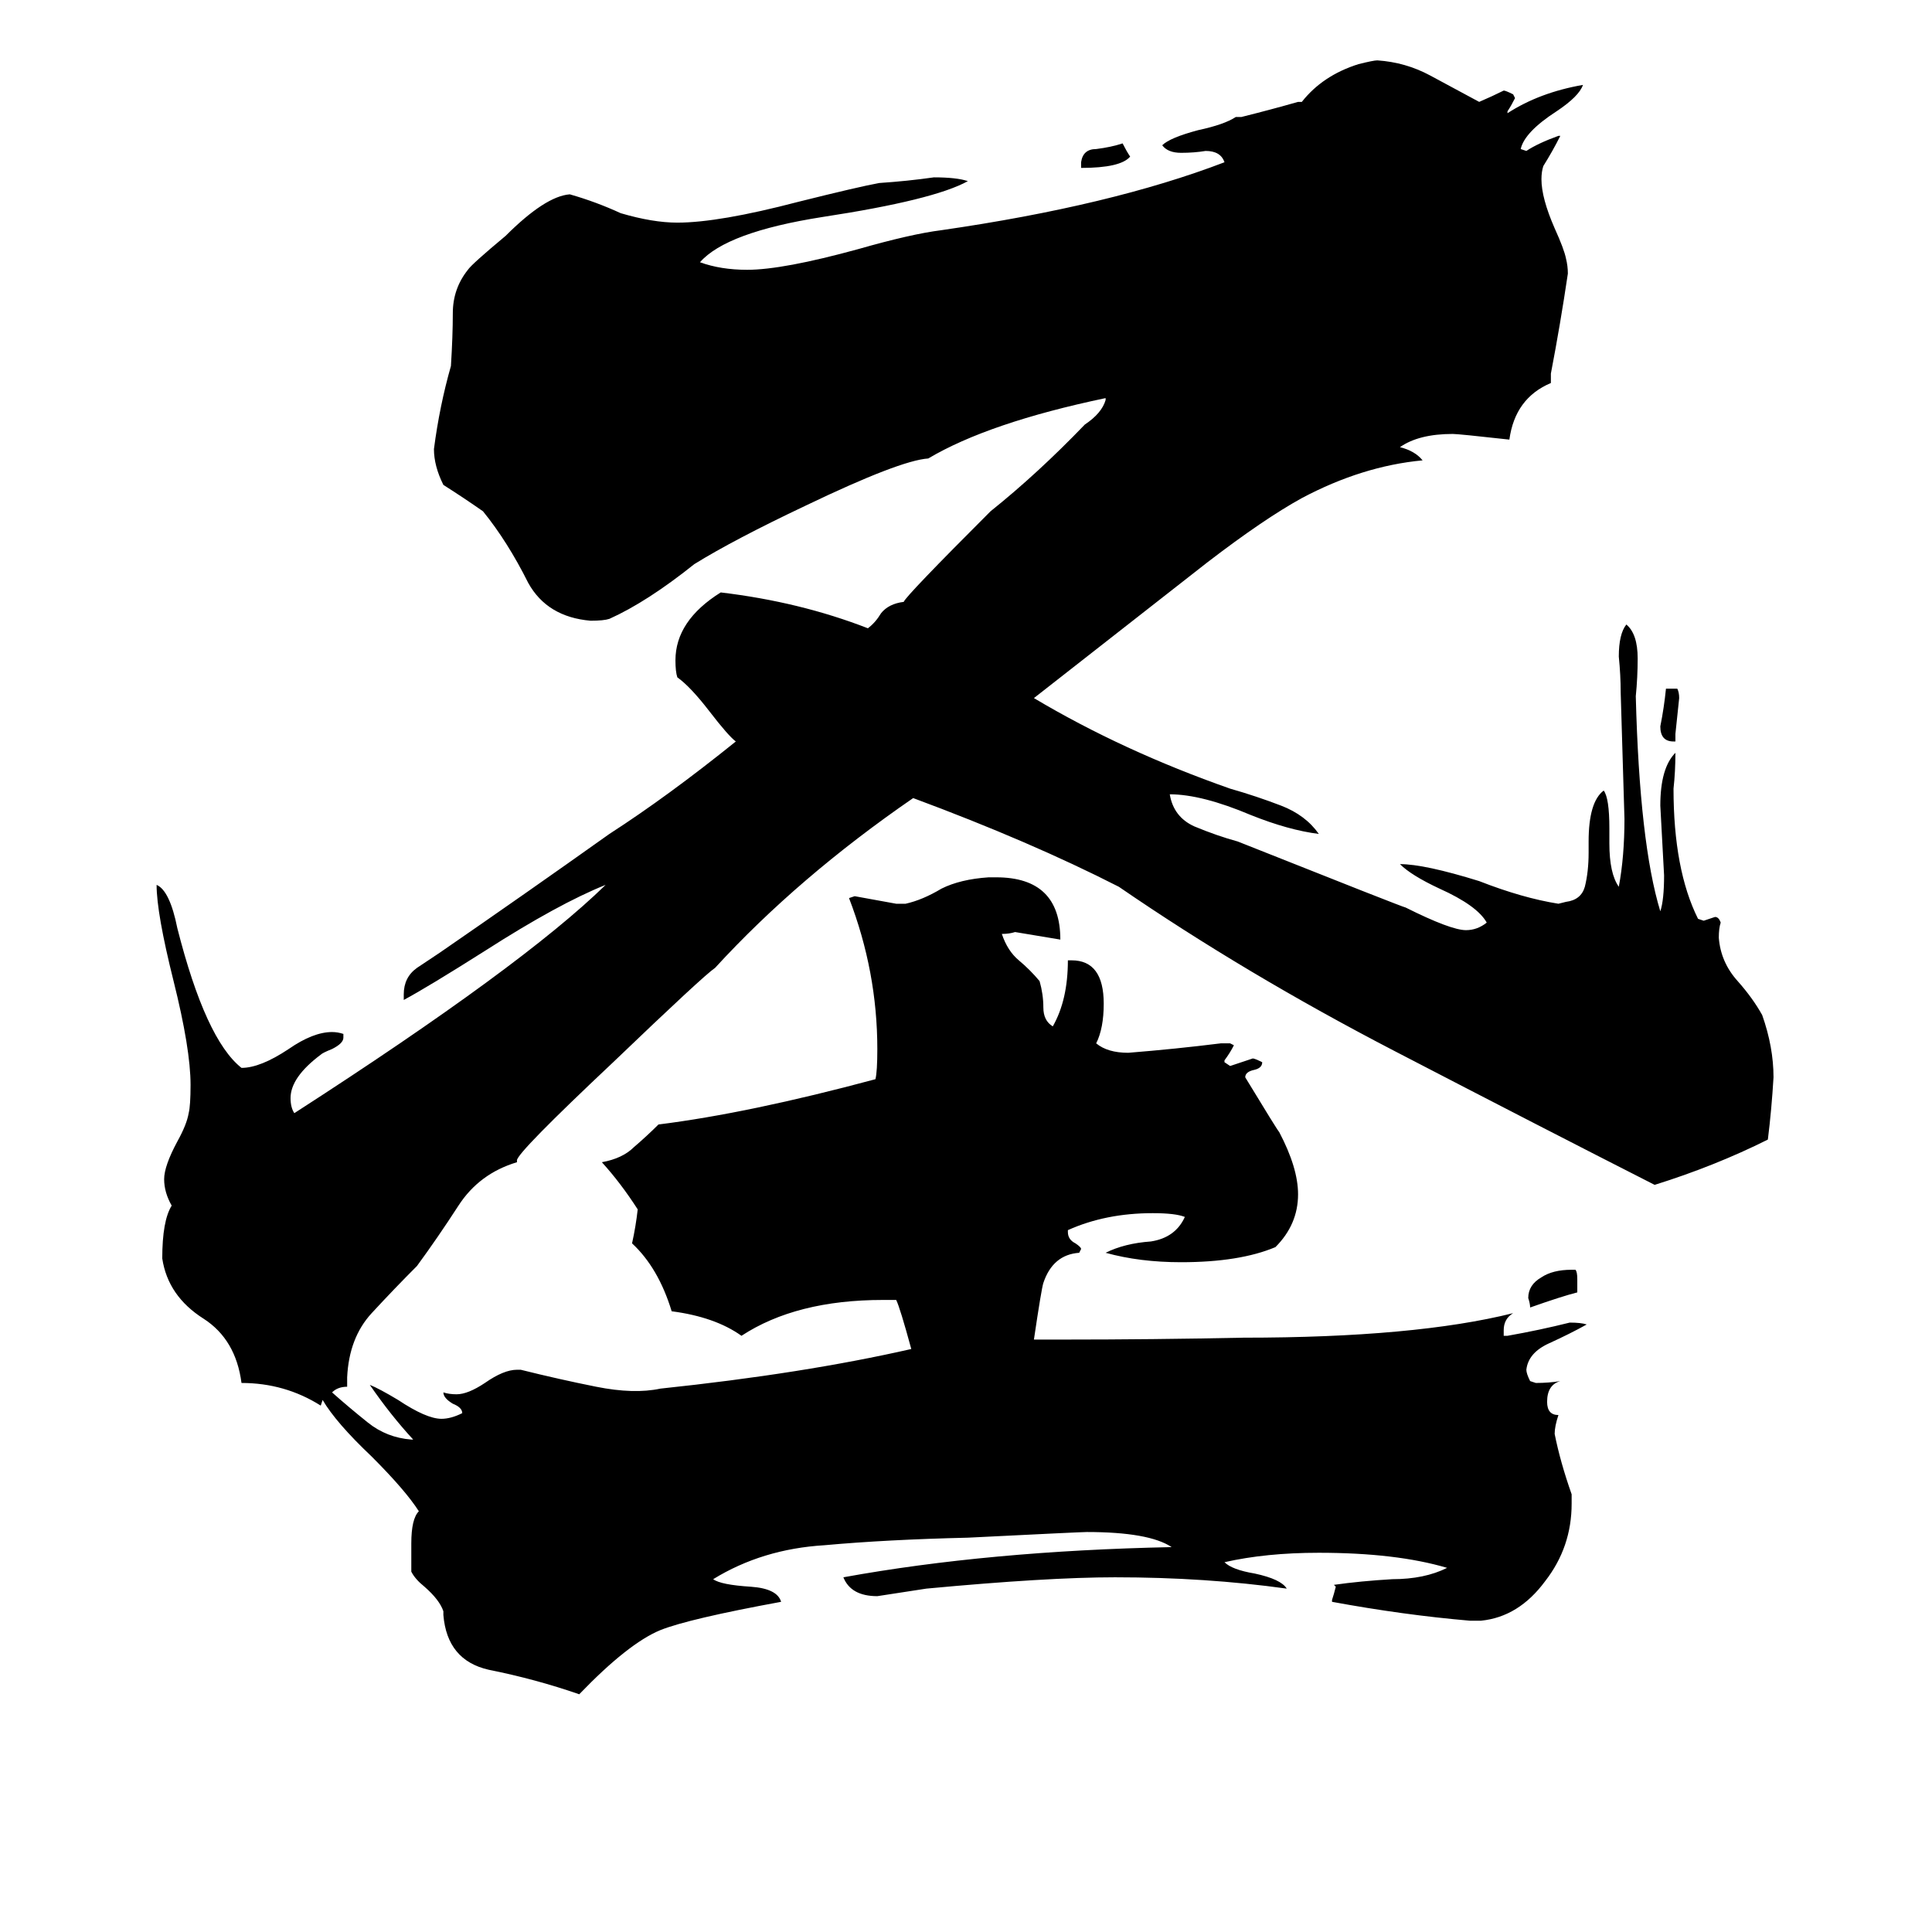 <svg xmlns="http://www.w3.org/2000/svg" viewBox="0 -800 1024 1024">
	<path fill="#000000" d="M836 -122V-115Q828 -113 811 -107Q811 -109 810 -112Q810 -119 817 -123Q823 -127 833 -127H835Q836 -126 836 -122ZM599 -717Q594 -711 573 -711V-714Q574 -721 581 -721Q589 -722 595 -724Q597 -720 599 -717ZM890 -430Q889 -420 888 -411V-407H887Q880 -407 880 -415Q882 -425 883 -435H889Q890 -433 890 -430ZM176 -62Q185 -54 195 -46Q205 -38 218 -37H219Q207 -50 196 -66Q201 -64 211 -58Q226 -48 234 -48Q239 -48 245 -51Q245 -54 240 -56Q235 -59 235 -62Q238 -61 242 -61Q248 -61 257 -67Q267 -74 274 -74H276Q296 -69 316 -65Q336 -61 350 -64Q426 -72 483 -85Q477 -107 475 -111H468Q422 -111 393 -92Q379 -102 356 -105Q349 -128 335 -141Q337 -150 338 -159Q329 -173 319 -184Q330 -186 336 -192Q343 -198 349 -204Q397 -210 464 -228Q465 -232 465 -244Q465 -285 450 -324L453 -325Q464 -323 475 -321H480Q489 -323 499 -329Q509 -334 524 -335H528Q562 -335 562 -302Q550 -304 538 -306Q535 -305 531 -305Q534 -296 540 -291Q546 -286 551 -280Q553 -273 553 -266Q553 -259 558 -256Q566 -270 566 -291H568Q585 -291 585 -268Q585 -255 581 -247Q587 -242 598 -242Q623 -244 647 -247H652L654 -246Q652 -242 649 -238V-237L652 -235Q658 -237 664 -239Q665 -239 669 -237Q669 -234 665 -233Q660 -232 660 -229Q677 -201 678 -200Q688 -181 688 -167Q688 -151 676 -139Q657 -131 626 -131Q604 -131 586 -136Q596 -141 610 -142Q623 -144 628 -155Q623 -157 611 -157Q586 -157 566 -148V-147Q566 -143 570 -141Q573 -139 573 -138L572 -136Q558 -135 553 -120Q552 -117 548 -90H563Q611 -90 659 -91Q750 -91 802 -104Q797 -101 797 -95V-92H799Q816 -95 832 -99Q838 -99 841 -98Q832 -93 821 -88Q810 -83 809 -74Q809 -72 811 -68L814 -67Q821 -67 827 -68Q820 -66 820 -57Q820 -50 826 -50Q824 -44 824 -40Q827 -25 833 -8V-3Q833 20 819 38Q805 57 785 59H779Q744 56 706 49V48Q707 45 708 41L707 40Q721 38 738 37Q755 37 767 31Q740 23 699 23Q671 23 649 28Q653 32 665 34Q679 37 682 42Q639 36 591 36Q555 36 491 42Q478 44 465 46Q451 46 447 36Q524 22 621 20Q609 12 576 12Q573 12 513 15Q470 16 437 19Q404 21 378 37Q382 40 398 41Q412 42 414 49Q365 58 350 64Q333 71 307 98Q284 90 259 85Q237 80 235 56V54Q233 48 225 41Q220 37 218 33V18Q218 5 222 1Q215 -10 197 -28Q178 -46 171 -58L170 -55Q151 -67 128 -67Q125 -90 108 -101Q89 -113 86 -133Q86 -153 91 -161Q87 -168 87 -175Q87 -182 94 -195Q99 -204 100 -210Q101 -214 101 -225Q101 -244 92 -280Q83 -316 83 -331Q90 -328 94 -308Q109 -249 128 -234Q138 -234 153 -244Q166 -253 176 -253Q179 -253 182 -252V-250Q182 -247 176 -244Q171 -242 170 -241Q154 -229 154 -218Q154 -213 156 -210Q277 -288 321 -331Q296 -321 257 -296Q227 -277 214 -270V-273Q214 -282 221 -287Q227 -291 233 -295Q278 -326 323 -358Q354 -378 390 -407Q386 -410 376 -423Q366 -436 359 -441Q358 -444 358 -450Q358 -471 382 -486Q424 -481 460 -467Q464 -470 467 -475Q471 -480 479 -481Q480 -484 525 -529Q550 -549 575 -575Q584 -581 586 -588V-589Q524 -576 492 -557Q477 -556 427 -532Q389 -514 368 -501Q343 -481 323 -472Q320 -471 313 -471Q290 -473 280 -491Q269 -513 256 -529Q246 -536 235 -543Q230 -553 230 -562Q233 -585 239 -606Q240 -622 240 -634Q240 -647 248 -657Q250 -660 268 -675Q289 -696 302 -697Q316 -693 329 -687Q346 -682 359 -682Q381 -682 423 -693Q455 -701 466 -703Q481 -704 495 -706Q507 -706 513 -704Q495 -694 436 -685Q385 -677 371 -661Q382 -657 396 -657Q415 -657 455 -668Q483 -676 499 -678Q589 -691 649 -714Q647 -720 639 -720Q633 -719 626 -719Q619 -719 616 -723Q620 -727 635 -731Q649 -734 655 -738H658Q674 -742 688 -746H690Q701 -760 720 -766Q728 -768 730 -768Q745 -767 758 -760Q771 -753 784 -746Q791 -749 797 -752Q798 -752 802 -750L803 -748Q801 -744 799 -741V-740Q816 -751 839 -755Q837 -749 825 -741Q808 -730 806 -721L809 -720Q815 -724 826 -728H827Q823 -720 818 -712Q817 -709 817 -705Q817 -695 824 -679Q829 -668 830 -663Q831 -659 831 -655Q827 -628 822 -602V-597Q803 -589 800 -567Q773 -570 770 -570Q752 -570 742 -563Q750 -561 754 -556Q722 -553 690 -536Q670 -525 640 -502Q594 -466 548 -430Q595 -402 652 -382Q666 -378 679 -373Q692 -368 699 -358Q683 -360 663 -368Q637 -379 620 -379Q622 -367 633 -362Q645 -357 656 -354Q744 -319 745 -319Q769 -307 777 -307Q783 -307 788 -311Q783 -320 763 -329Q748 -336 742 -342Q755 -342 784 -333Q807 -324 826 -321L830 -322Q838 -323 840 -330Q842 -338 842 -348V-354Q842 -375 850 -381Q853 -377 853 -361V-353Q853 -337 858 -330Q861 -346 861 -366Q860 -399 859 -433Q859 -442 858 -452Q858 -464 862 -469Q868 -464 868 -451Q868 -441 867 -431Q869 -353 880 -317Q882 -323 882 -336Q881 -354 880 -373Q880 -393 888 -401Q888 -391 887 -382Q887 -339 900 -313L903 -312Q906 -313 909 -314Q911 -314 912 -311Q911 -308 911 -303Q912 -290 921 -280Q929 -271 934 -262Q940 -245 940 -229Q939 -212 937 -196Q909 -182 877 -172Q818 -202 739 -243Q660 -284 593 -330Q546 -354 484 -377Q423 -335 379 -287Q373 -283 325 -237Q274 -189 274 -185V-184Q254 -178 243 -161Q232 -144 221 -129Q209 -117 197 -104Q185 -91 184 -70V-65Q179 -65 176 -62Z"/>
</svg>